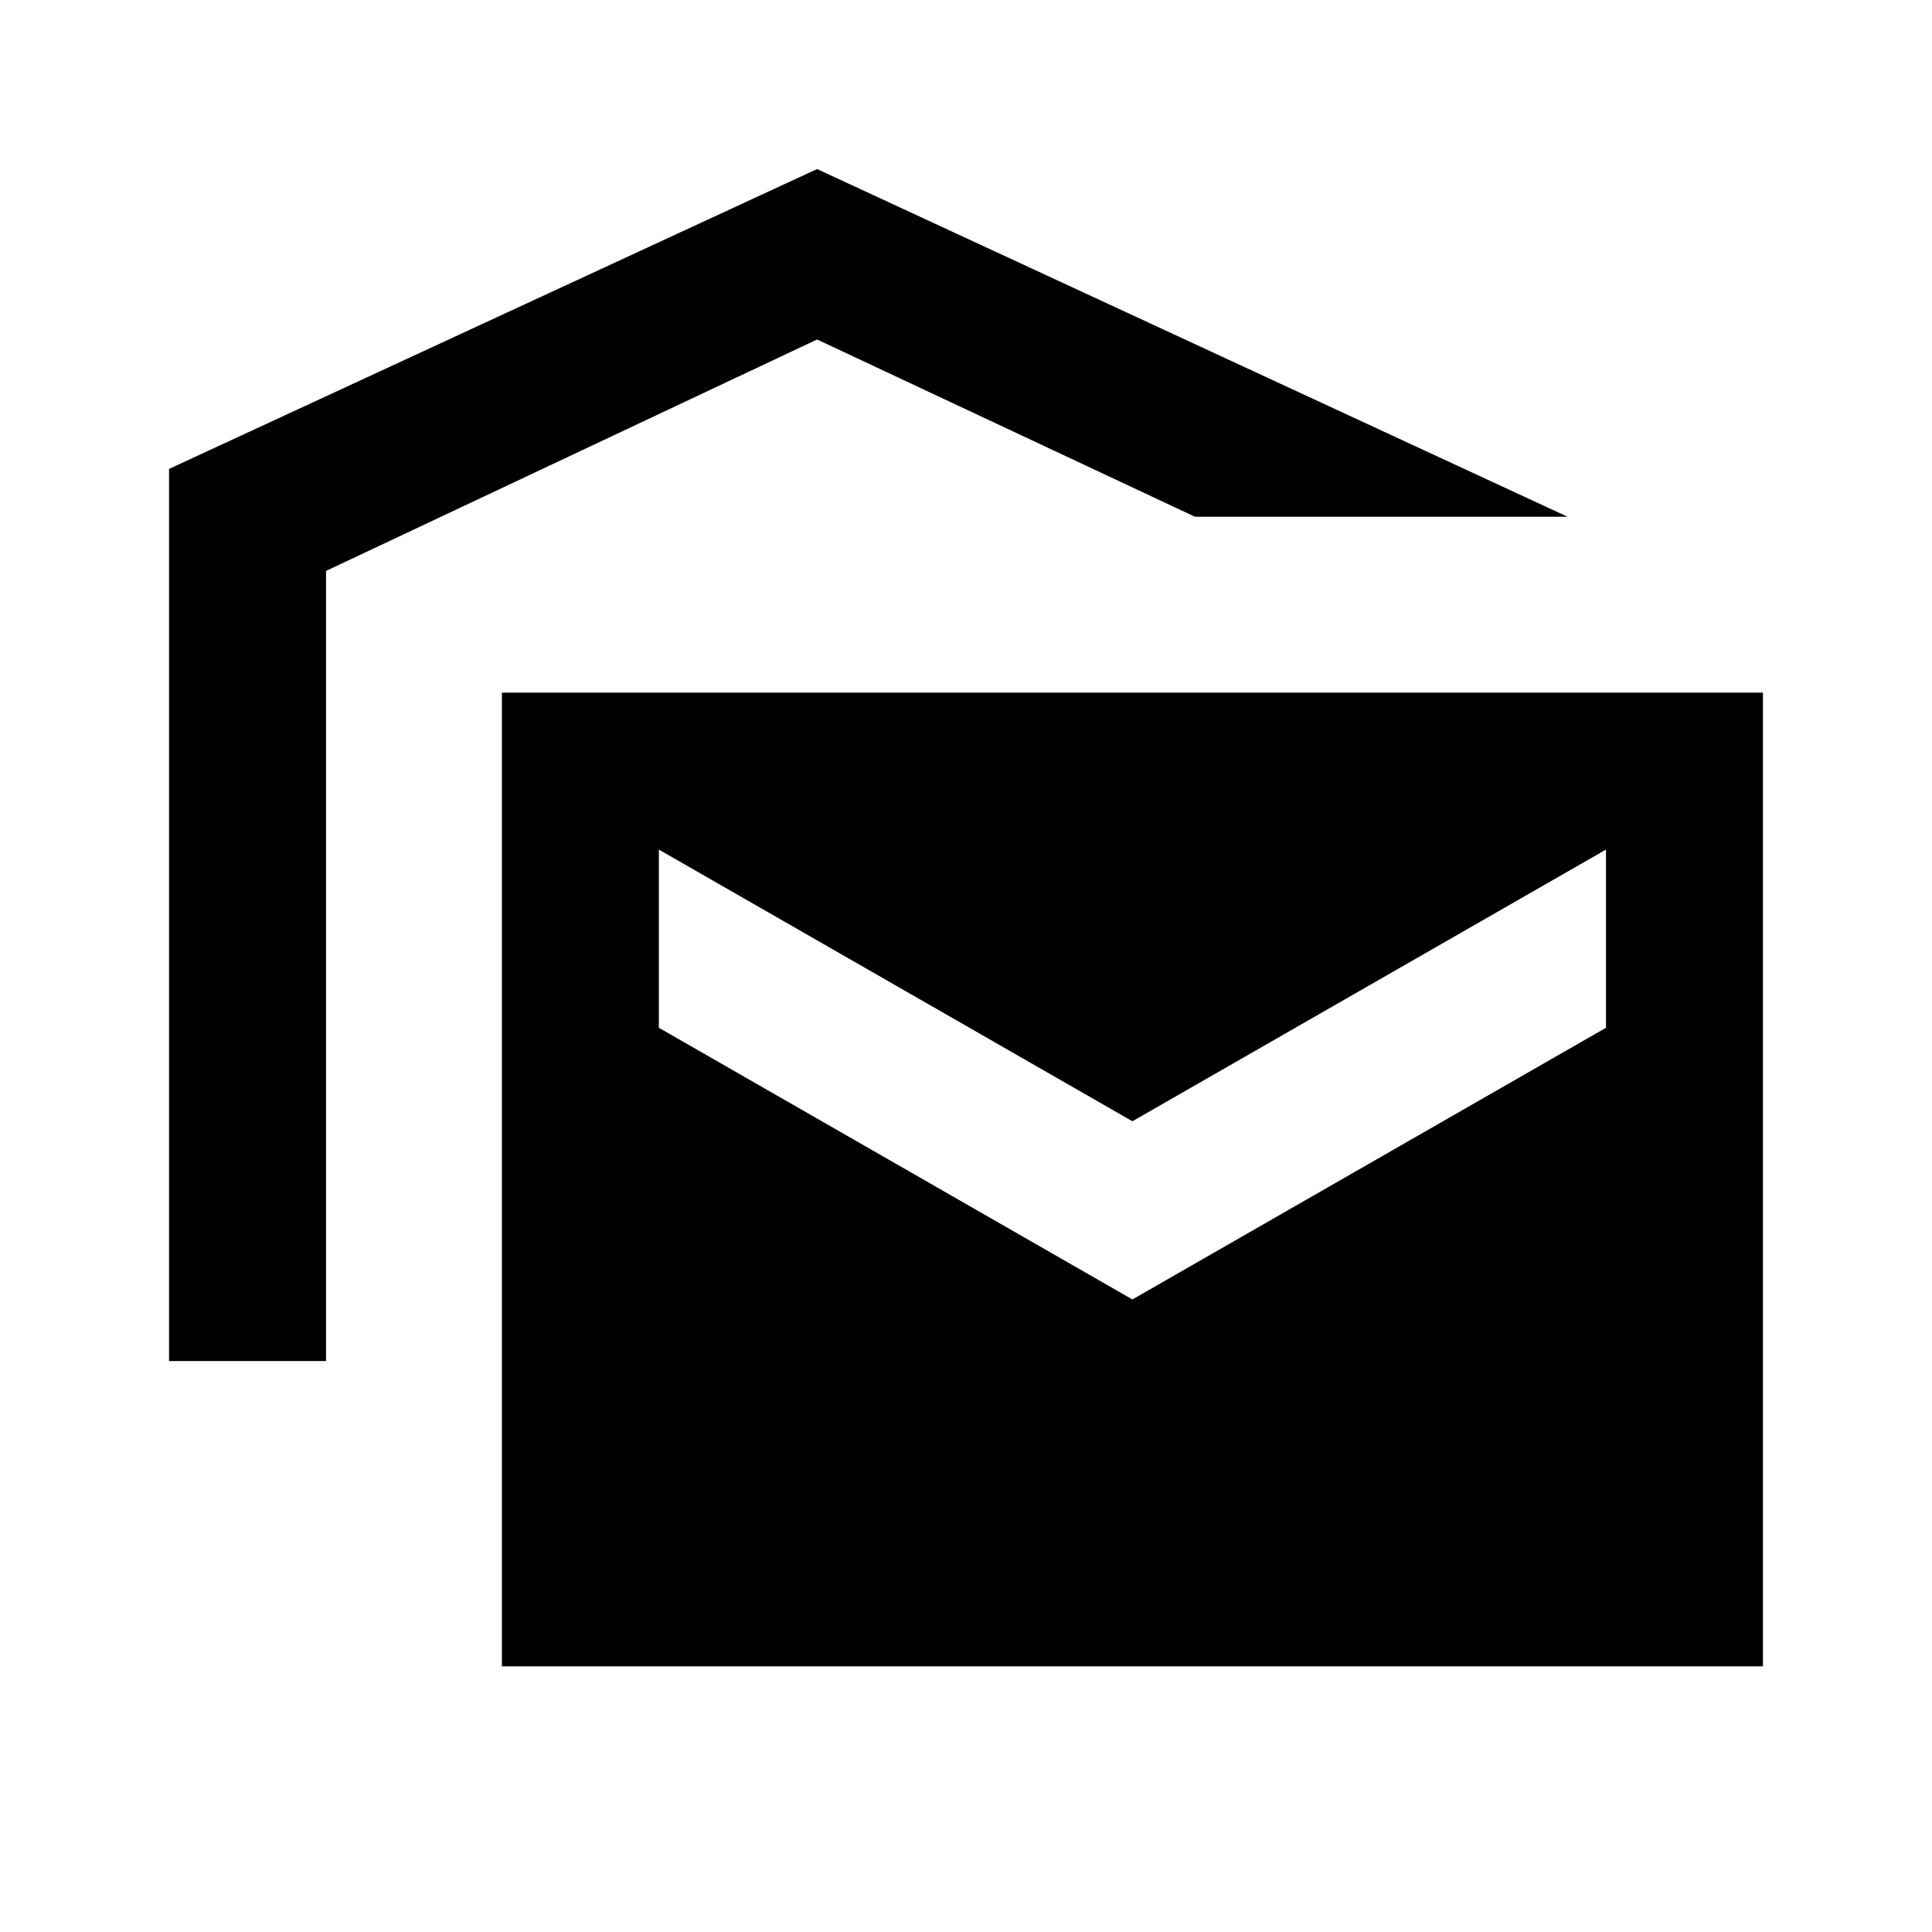 <svg xmlns="http://www.w3.org/2000/svg" height="20" viewBox="0 -960 960 960" width="20"><path d="M84-283.69V-727l322-149 372.92 172.77H593.77L406-791.31l-244 115v392.62H84ZM249.39-132v-483.84H876V-132H249.39Zm313.3-182.31 235.31-135v-88.54l-235.31 135-235.31-135v88.54l235.31 135Z"/></svg>